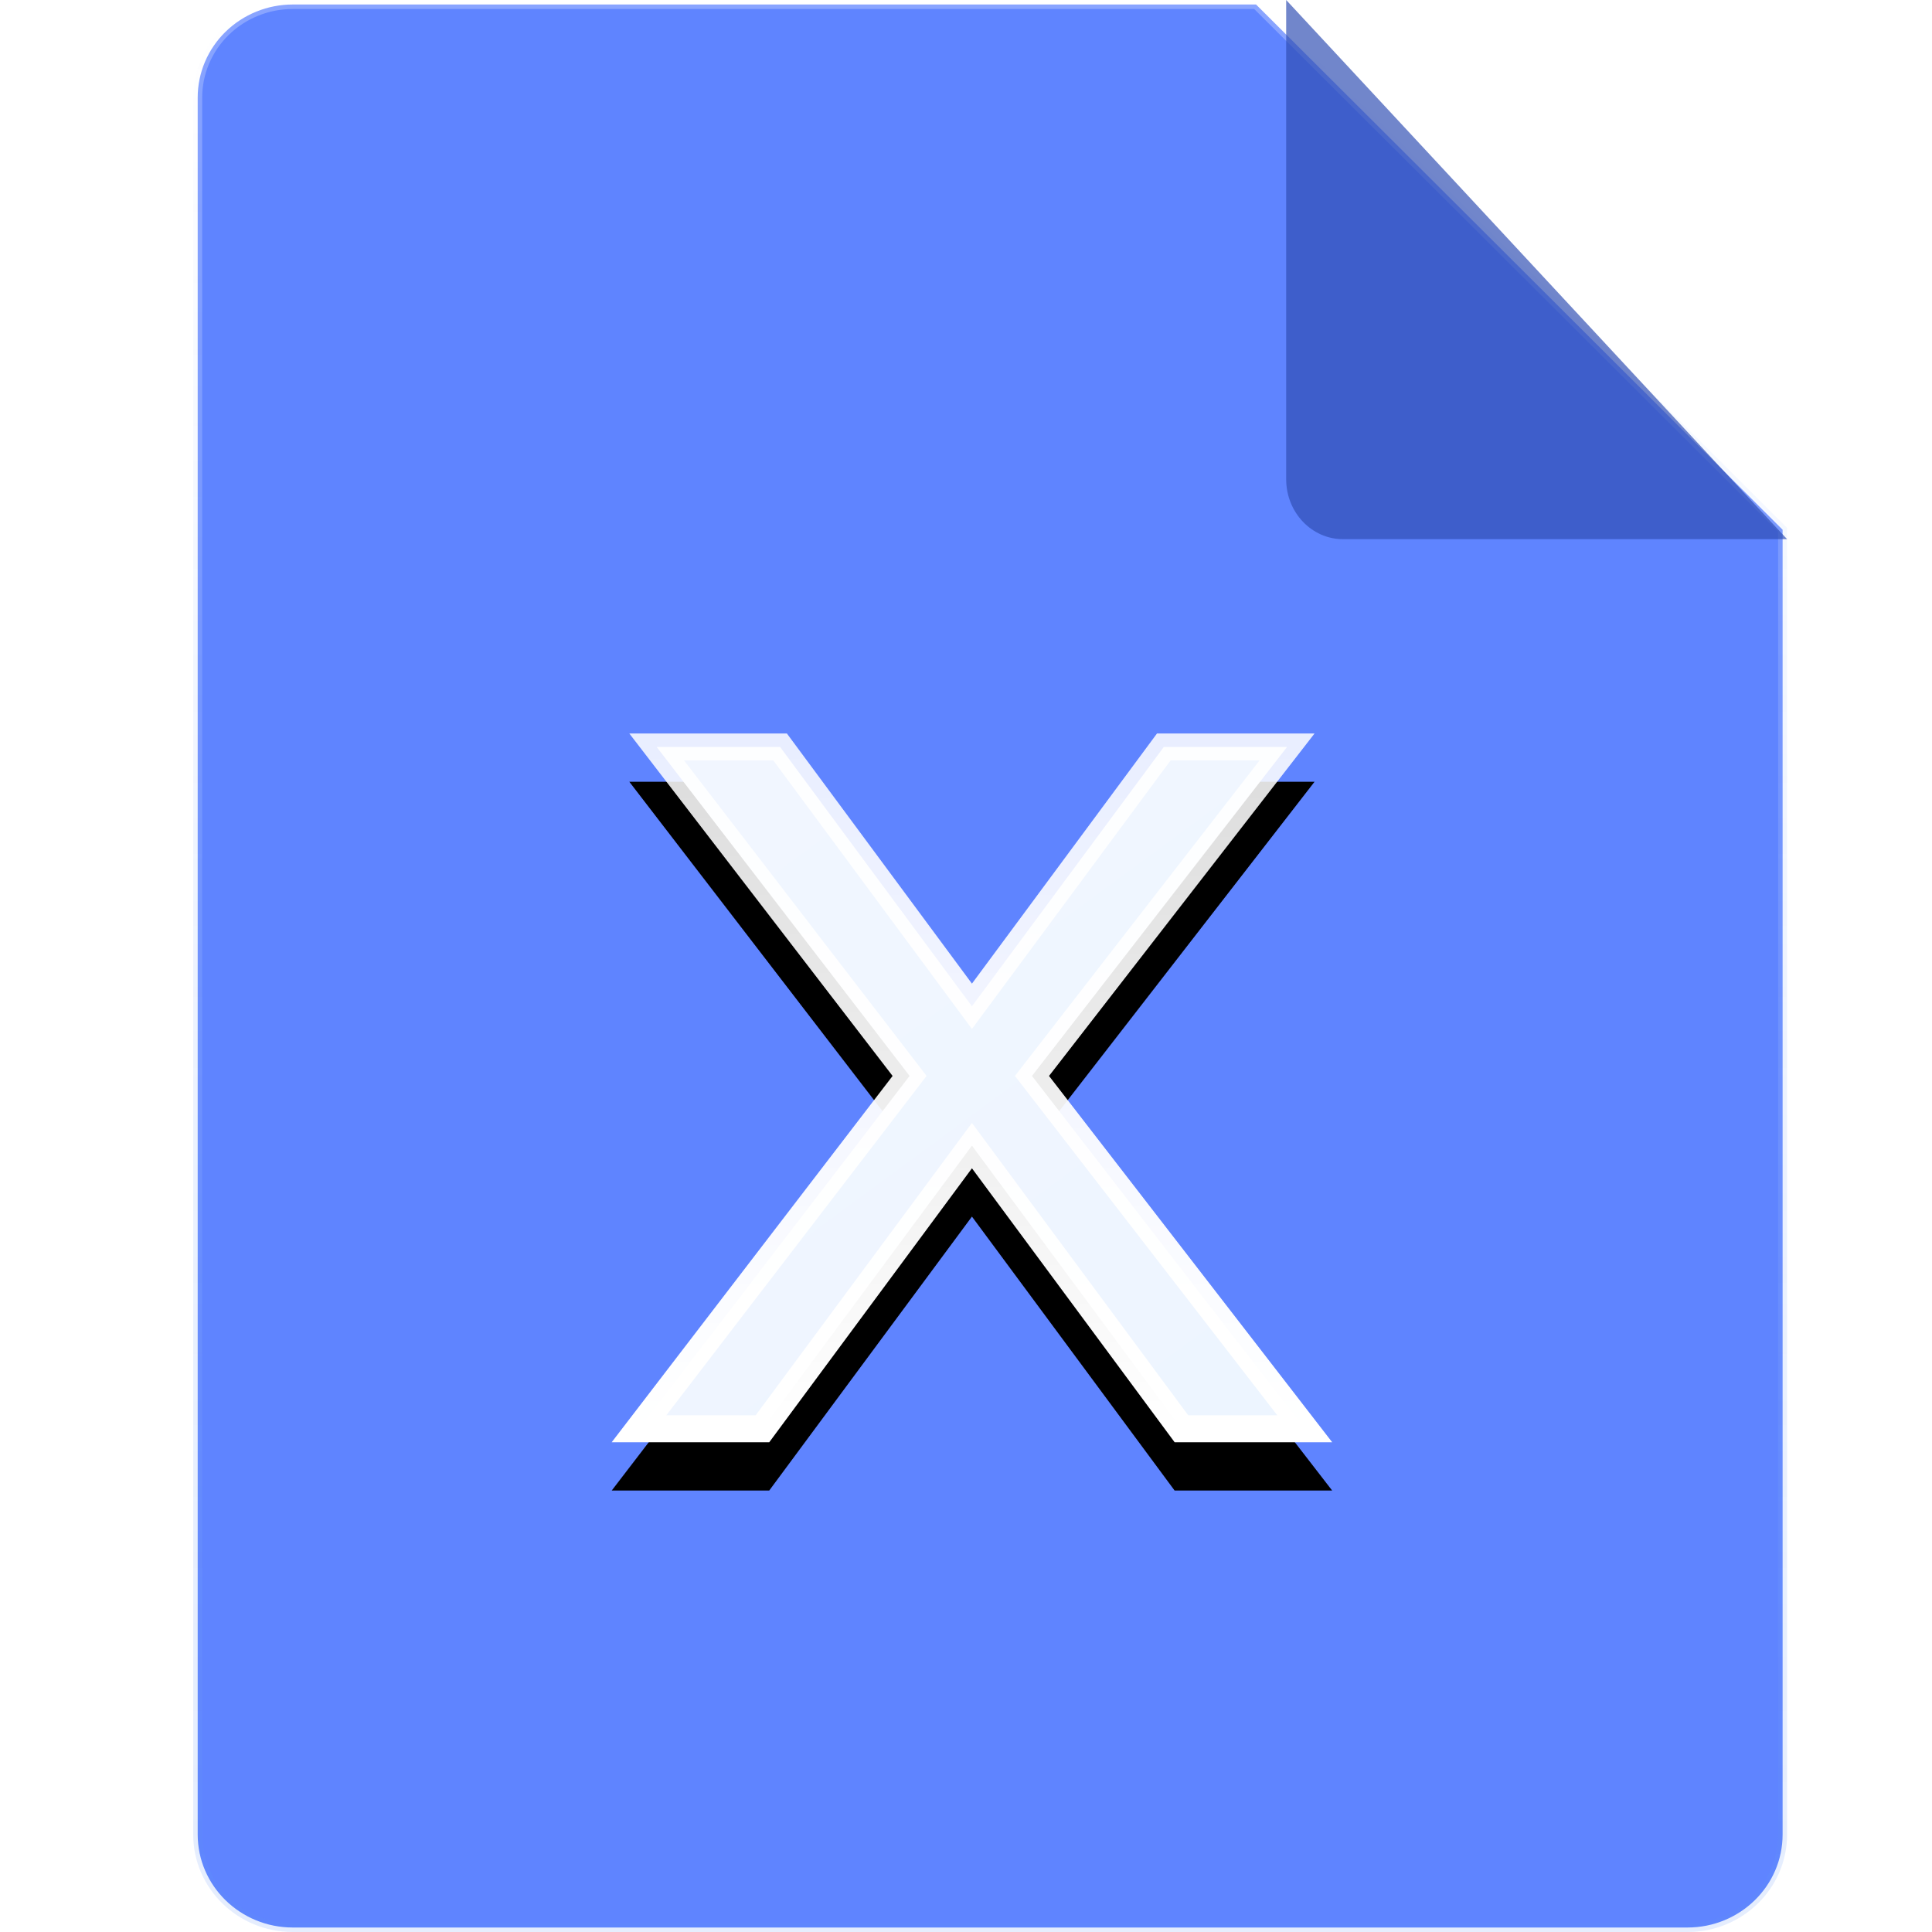 <?xml version="1.0" encoding="UTF-8"?>
<svg width="40px" height="40px" viewBox="0 0 40 40" version="1.1" xmlns="http://www.w3.org/2000/svg" xmlns:xlink="http://www.w3.org/1999/xlink">
    <title> Excel</title>
    <defs>
        <linearGradient x1="50%" y1="0%" x2="50%" y2="100%" id="linearGradient-1">
            <stop stop-color="#FFFFFF" stop-opacity="0.265" offset="0%"></stop>
            <stop stop-color="#5A8EF5" stop-opacity="0.158" offset="100%"></stop>
        </linearGradient>
        <linearGradient x1="89.273%" y1="101.166%" x2="18.037%" y2="1.61%" id="linearGradient-2">
            <stop stop-color="#EDF5FF" offset="0%"></stop>
            <stop stop-color="#F1F6FF" offset="100%"></stop>
        </linearGradient>
        <linearGradient x1="50%" y1="0%" x2="50%" y2="100%" id="linearGradient-3">
            <stop stop-color="#FFFFFF" stop-opacity="0.862" offset="0%"></stop>
            <stop stop-color="#FFFFFF" offset="100%"></stop>
        </linearGradient>
        <polygon id="path-4" points="24.319 29.86 20.123 24.188 15.926 29.86 12.665 29.86 18.48 22.276 13.03 15.186 16.291 15.186 20.123 20.365 23.955 15.186 27.216 15.186 21.719 22.276 27.581 29.86"></polygon>
        <filter x="-23.5%" y="-17.0%" width="146.9%" height="147.7%" filterUnits="objectBoundingBox" id="filter-5">
            <feOffset dx="0" dy="1" in="SourceAlpha" result="shadowOffsetOuter1"></feOffset>
            <feGaussianBlur stdDeviation="1" in="shadowOffsetOuter1" result="shadowBlurOuter1"></feGaussianBlur>
            <feComposite in="shadowBlurOuter1" in2="SourceAlpha" operator="out" result="shadowBlurOuter1"></feComposite>
            <feColorMatrix values="0 0 0 0 0.132   0 0 0 0 0.19   0 0 0 0 0.383  0 0 0 0.712 0" type="matrix" in="shadowBlurOuter1"></feColorMatrix>
        </filter>
    </defs>
    <g id="页面-1" stroke="none" stroke-width="1" fill="none" fill-rule="evenodd">
        <g id="-Excel">
            <g id="编组" transform="translate(4, 0)">
                <path d="M22.005,0.093 L32.907,10.968 L32.907,37.98 C32.907,38.512 32.687,38.993 32.331,39.342 C31.974,39.691 31.482,39.907 30.938,39.907 L2.062,39.907 C1.518,39.907 1.026,39.691 0.669,39.342 C0.313,38.993 0.093,38.512 0.093,37.98 L0.093,2.02 C0.093,1.509 0.3,1.019 0.669,0.658 C1.039,0.296 1.54,0.093 2.062,0.093 L22.005,0.093 Z" id="形状" stroke="url(#linearGradient-1)" stroke-width="0.186" fill="#5F84FF"></path>
                <path d="M33,11.163 L23.805,11.163 C23.155,11.163 22.629,10.607 22.629,9.923 L22.629,0 L33,11.163 Z" id="路径" fill="#2E4DB2" fill-rule="nonzero" opacity="0.678"></path>
            </g>
            <rect id="矩形" x="0" y="0" width="40" height="40"></rect>
            <g id="路径">
                <use fill="black" fill-opacity="1" filter="url(#filter-5)" xlink:href="#path-4"></use>
                <path stroke="url(#linearGradient-3)" stroke-width="0.558" d="M16.151,15.465 L20.123,20.834 L24.095,15.465 L26.647,15.465 L21.366,22.276 L27.013,29.581 L24.46,29.581 L20.123,23.719 L15.786,29.581 L13.23,29.581 L18.832,22.276 L13.596,15.465 L16.151,15.465 Z" stroke-linejoin="square" fill="url(#linearGradient-2)" fill-rule="evenodd"></path>
            </g>
        </g>
    </g>
</svg>